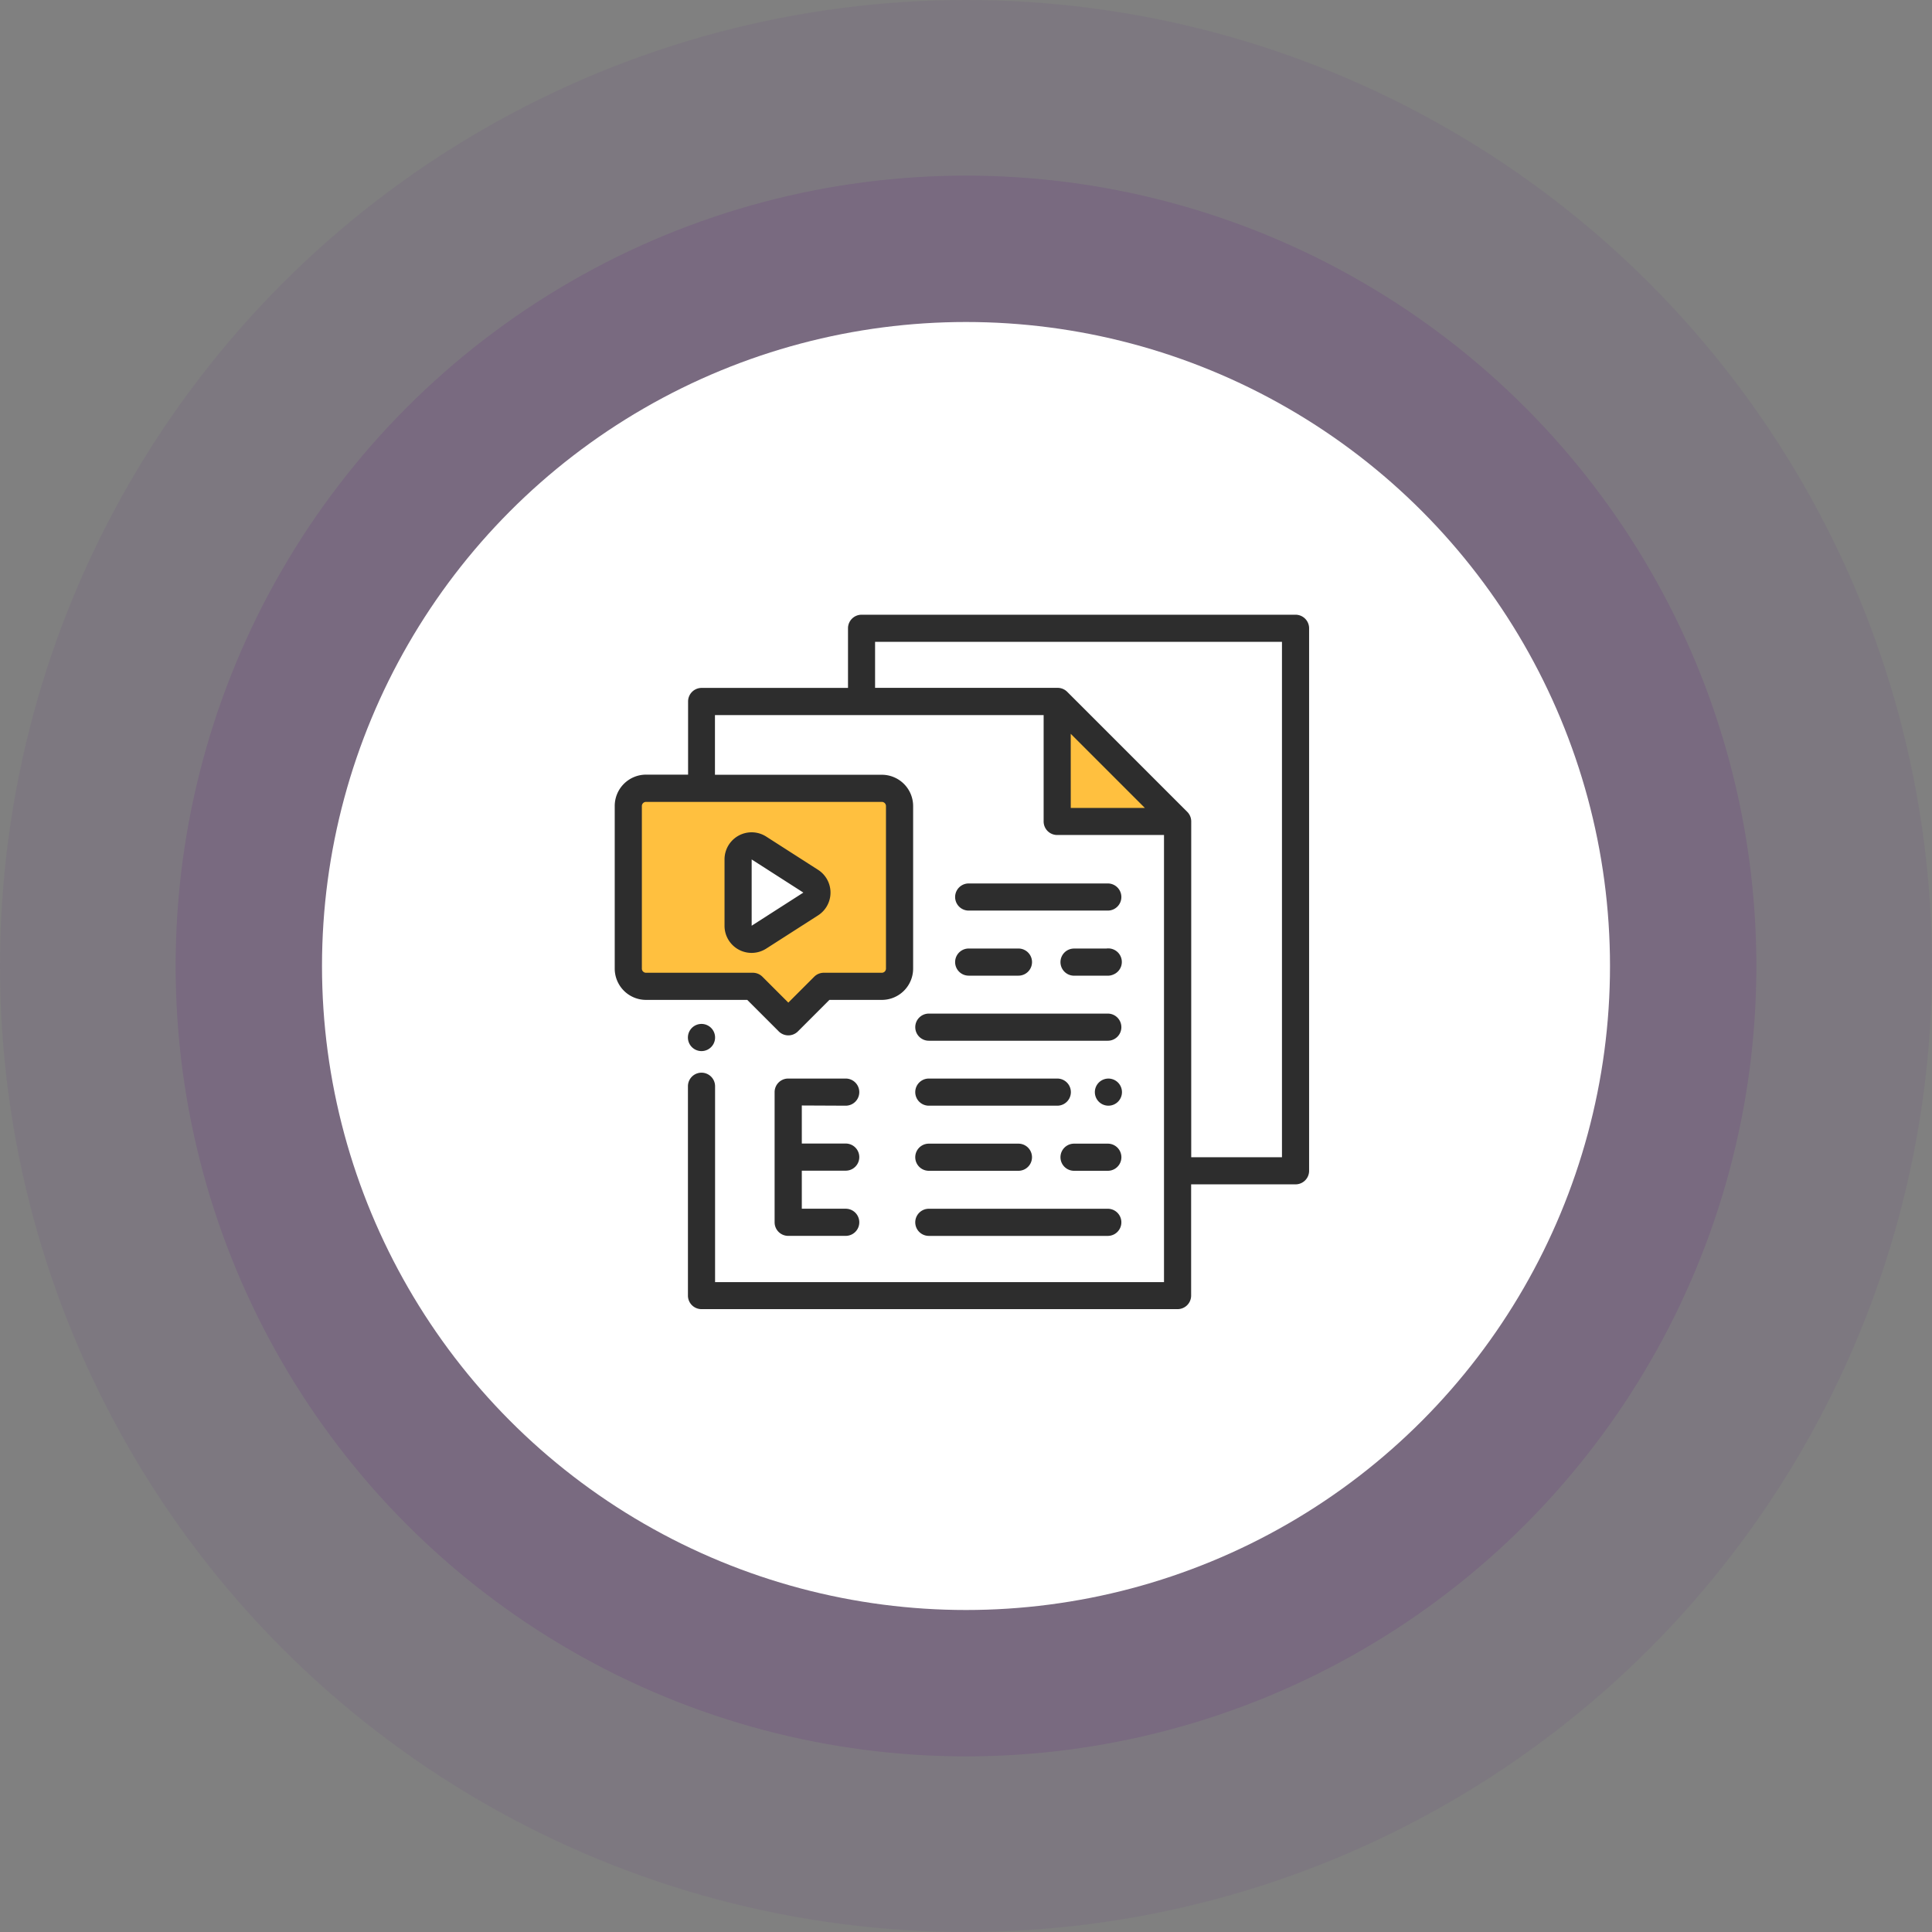 <svg xmlns="http://www.w3.org/2000/svg" width="66" height="66" viewBox="0 0 66 66"><rect x="0" y="0" width="66" height="66" fill="#808080" stroke="none"/><defs><style>.a,.b{fill:#621384;}.a{opacity:0.07;}.b{opacity:0.14;}.c{fill:#fff;}.d{fill:#ffc03f;}.e{fill:#2d2d2d;}</style></defs><g transform="translate(-18.667 -163.667)"><circle class="a" cx="33" cy="33" r="33" transform="translate(18.667 163.667)"/><circle class="b" cx="27" cy="27" r="27" transform="translate(24.667 169.667)"/><circle class="c" cx="22" cy="22" r="22" transform="translate(29.667 174.667)"/><g transform="translate(39.661 184.667)"><rect class="c" width="14.826" height="18.533" transform="translate(8.438 0.463)"/><path class="c" d="M80.255,84.293V68.1l-4.1-4.1H63.992V84.293Z" transform="translate(-61.021 -61.035)"/><path class="d" d="M326.573,65.134v4.045h4.045Z" transform="translate(-311.437 -62.116)"/><path class="d" d="M10.005,128.606v5.553a.606.606,0,0,0,.606.606h3.65l1.211,1.211,1.211-1.211h1.982a.606.606,0,0,0,.606-.606v-5.553a.606.606,0,0,0-.606-.606H10.611A.606.606,0,0,0,10.005,128.606Z" transform="translate(-9.536 -122.07)"/><path class="c" d="M93.45,172.365,91.679,173.5a.462.462,0,0,1-.711-.389v-2.27a.462.462,0,0,1,.711-.389l1.771,1.135A.462.462,0,0,1,93.45,172.365Z" transform="translate(-86.748 -162.485)"/><path class="e" d="M54.459,302.6a.464.464,0,1,0-.328-.136A.466.466,0,0,0,54.459,302.6Z" transform="translate(-51.489 -287.693)"/><path class="e" d="M23.264,0H8.438a.463.463,0,0,0-.463.463V2.5h-5a.463.463,0,0,0-.463.463v2.5H1.075A1.07,1.07,0,0,0,.006,6.536v5.553a1.07,1.07,0,0,0,1.069,1.069H4.533l1.076,1.076a.463.463,0,0,0,.655,0L7.34,13.158H9.13A1.07,1.07,0,0,0,10.2,12.089V6.536A1.07,1.07,0,0,0,9.13,5.467h-5.7V3.429H14.658V7.062a.463.463,0,0,0,.463.463H18.77V22.8H3.434V16.108a.463.463,0,1,0-.927,0v7.151a.463.463,0,0,0,.463.463H19.234a.463.463,0,0,0,.463-.463v-3.8h3.567A.463.463,0,0,0,23.727,19V.463A.463.463,0,0,0,23.264,0ZM9.272,6.536v5.553a.142.142,0,0,1-.142.142H7.148a.463.463,0,0,0-.328.136l-.884.884-.884-.884a.463.463,0,0,0-.328-.136H1.075a.142.142,0,0,1-.142-.142V6.536a.142.142,0,0,1,.142-.142H9.13A.142.142,0,0,1,9.272,6.536Zm6.312-2.468L18.116,6.6H15.585ZM22.8,18.533H19.7V7.062a.463.463,0,0,0-.136-.328l-4.1-4.1a.463.463,0,0,0-.328-.136H8.9V.927H22.8V18.533Z"/><path class="e" d="M81.447,164.4a.925.925,0,0,0,.943-.033l1.771-1.135h0a.925.925,0,0,0,0-1.557l-1.771-1.135a.925.925,0,0,0-1.424.779v2.27A.925.925,0,0,0,81.447,164.4Zm.446-3.079,1.766,1.132-1.766,1.132Z" transform="translate(-77.209 -152.961)"/><path class="e" d="M222.076,390.927h3.061a.463.463,0,0,0,0-.927h-3.061a.463.463,0,0,0,0,.927Z" transform="translate(-211.34 -371.931)"/><path class="e" d="M330.292,390h-1.154a.463.463,0,0,0,0,.927h1.154a.463.463,0,0,0,0-.927Z" transform="translate(-313.441 -371.931)"/><path class="e" d="M222.076,342.927h4.389a.463.463,0,0,0,0-.927h-4.389a.463.463,0,0,0,0,.927Z" transform="translate(-211.34 -326.155)"/><path class="e" d="M354.7,342.136a.463.463,0,1,0,.136.328A.467.467,0,0,0,354.7,342.136Z" transform="translate(-337.502 -326.155)"/><path class="e" d="M222.076,438.927h6.114a.463.463,0,1,0,0-.927h-6.114a.463.463,0,0,0,0,.927Z" transform="translate(-211.34 -417.707)"/><path class="e" d="M251.468,247.054h1.7a.463.463,0,1,0,0-.927h-1.7a.463.463,0,1,0,0,.927Z" transform="translate(-239.37 -234.724)"/><path class="e" d="M256.22,198.127h-4.752a.463.463,0,1,0,0,.927h4.752a.463.463,0,0,0,0-.927Z" transform="translate(-239.37 -188.947)"/><path class="e" d="M330.238,246.006h-1.1a.463.463,0,0,0,0,.927h1.154a.461.461,0,0,0,.187-.039.463.463,0,0,0-.171-.893A.454.454,0,0,0,330.238,246.006Z" transform="translate(-313.441 -234.602)"/><path class="e" d="M221.613,294.59a.463.463,0,0,0,.463.463h6.114a.463.463,0,1,0,0-.927h-6.114A.463.463,0,0,0,221.613,294.59Z" transform="translate(-211.34 -280.5)"/><path class="e" d="M120.334,342.927a.463.463,0,0,0,0-.927h-1.966a.463.463,0,0,0-.463.463v4.448a.463.463,0,0,0,.463.463h1.966a.463.463,0,0,0,0-.927h-1.5v-1.3h1.5a.463.463,0,0,0,0-.927h-1.5v-1.3Z" transform="translate(-112.437 -326.155)"/></g></g></svg>